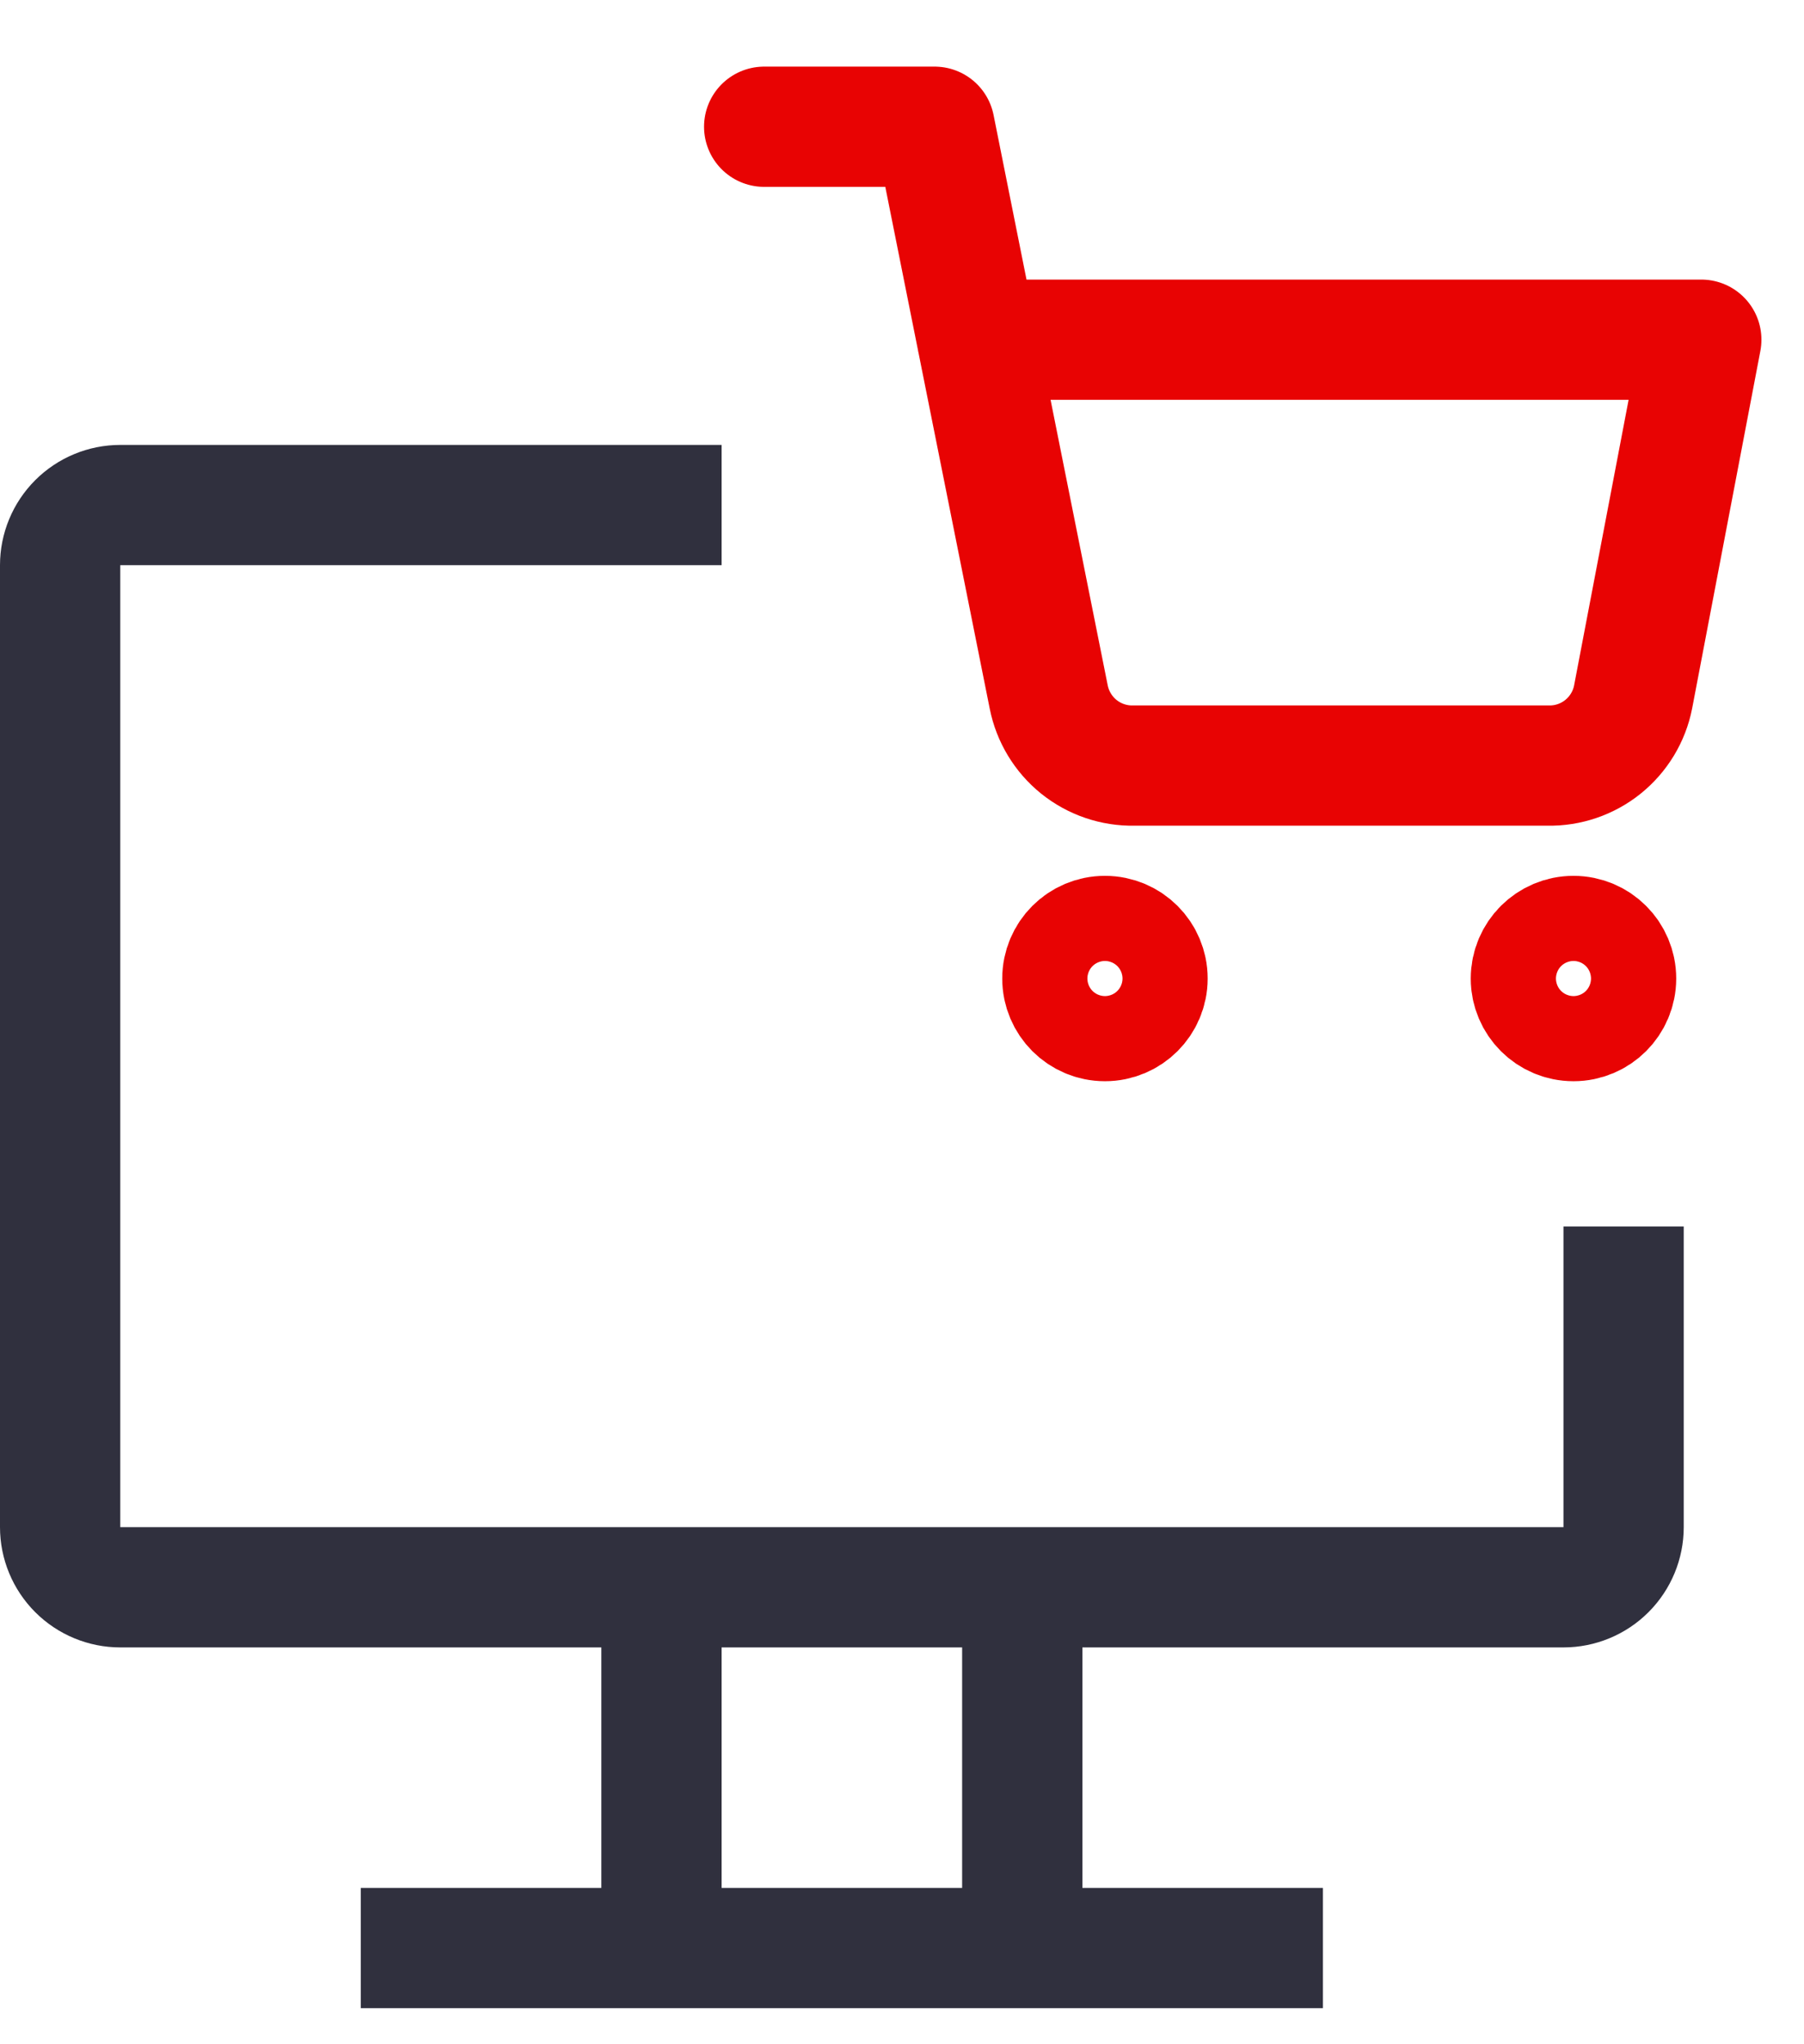 <svg width="30" height="34" viewBox="0 0 30 34" fill="none" xmlns="http://www.w3.org/2000/svg">
<g clip-path="url(#clip0_7_906)">
<path d="M26 20.4V25.4H2V9.4H12V7.4H2C1.47 7.4 0.961 7.611 0.586 7.986C0.211 8.361 0 8.87 0 9.4V25.4C0 25.93 0.211 26.439 0.586 26.814C0.961 27.189 1.47 27.4 2 27.4H10V31.4H6V33.4H22V31.4H18V27.4H26C26.53 27.4 27.039 27.189 27.414 26.814C27.789 26.439 28 25.93 28 25.4V20.4H26ZM16 31.4H12V27.4H16V31.4Z" fill="#30303E"/>
<path d="M18.375 16.983C18.766 16.983 19.083 16.666 19.083 16.275C19.083 15.884 18.766 15.567 18.375 15.567C17.984 15.567 17.667 15.884 17.667 16.275C17.667 16.666 17.984 16.983 18.375 16.983Z" stroke="#E80303" stroke-width="2" stroke-linecap="round" stroke-linejoin="round"/>
<path d="M26.167 16.983C26.558 16.983 26.875 16.666 26.875 16.275C26.875 15.884 26.558 15.567 26.167 15.567C25.776 15.567 25.458 15.884 25.458 16.275C25.458 16.666 25.776 16.983 26.167 16.983Z" stroke="#E80303" stroke-width="2" stroke-linecap="round" stroke-linejoin="round"/>
<path d="M12.708 2.108H15.542L17.44 11.593C17.505 11.919 17.682 12.212 17.941 12.421C18.2 12.629 18.524 12.74 18.857 12.733H25.742C26.074 12.74 26.398 12.629 26.657 12.421C26.916 12.212 27.094 11.919 27.158 11.593L28.292 5.65H16.25" stroke="#E80303" stroke-width="2" stroke-linecap="round" stroke-linejoin="round"/>
</g>
<defs>
<clipPath id="clip0_7_906">
<rect width="30" height="33" fill="white" transform="translate(0 0.4)"/>
</clipPath>
</defs>
</svg>
